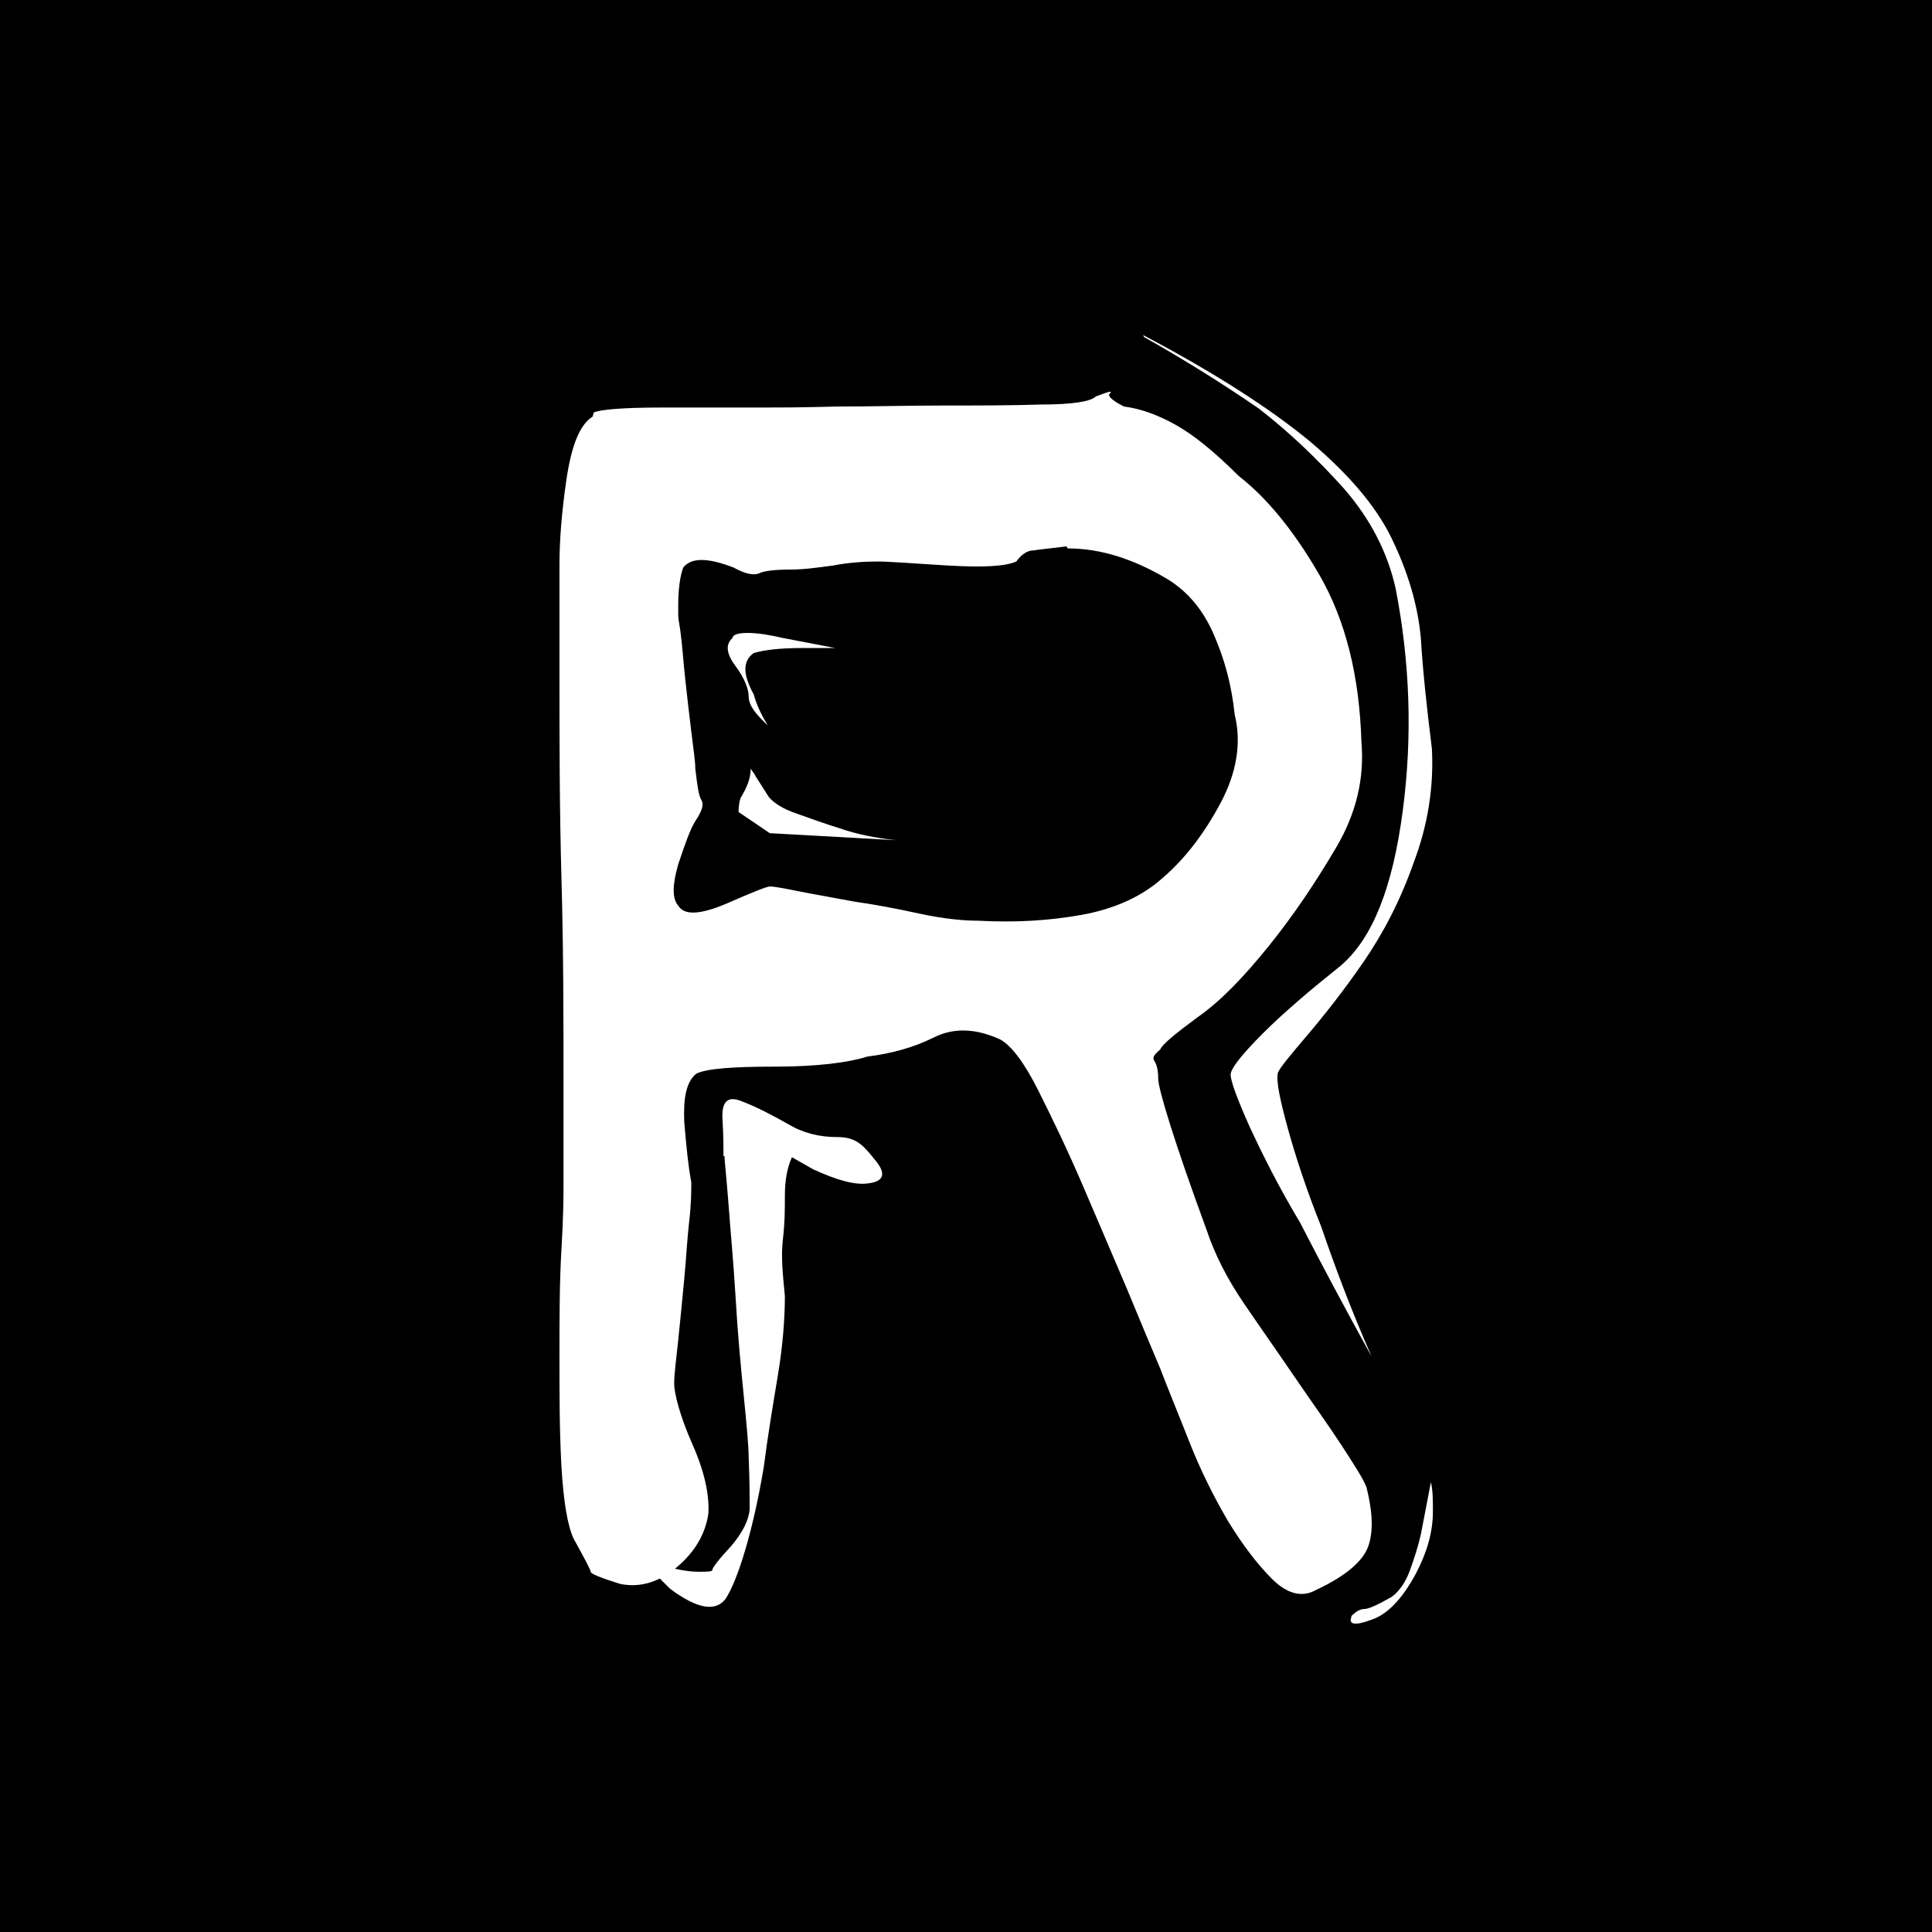 <?xml version="1.0" encoding="UTF-8"?>
<svg id="Layer_1" xmlns="http://www.w3.org/2000/svg" version="1.1" viewBox="0 0 192 192">
  <!-- Generator: Adobe Illustrator 29.5.1, SVG Export Plug-In . SVG Version: 2.1.0 Build 141)  -->
  <defs>
    <style>
      .st0 {
        fill: #fff;
      }
    </style>
  </defs>
  <rect width="192" height="192"/>
  <path class="st0" d="M59,41c.6-.3,2.9-.5,6.8-.5h10.1c1.3,0,3.7,0,7.3-.1,3.6,0,7.1-.1,10.5-.1s6.7,0,9.8-.1c3.1,0,4.9-.3,5.4-.8,1.3-.5,1.7-.6,1.4-.3-.3.2.2.7,1.4,1.3,1.6.2,3.3.8,5.1,1.8,1.8,1,3.9,2.7,6.3,5.1,2.7,2.1,5.4,5.3,8,9.8,2.6,4.5,4,10,4.2,16.7.3,3.5-.5,7-2.5,10.4-2,3.4-4.2,6.7-6.7,9.8-2.5,3.1-4.8,5.5-7.1,7.1-2.3,1.7-3.5,2.7-3.7,3.2-.6.5-.8.8-.6,1.1s.4.8.4,1.8,1.6,6.3,4.8,15c.8,2.4,2,4.8,3.7,7.3s3.4,4.9,5.1,7.4c1.7,2.5,3.3,4.7,4.6,6.7,1.3,2,2.2,3.4,2.5,4.2.6,2.4.7,4.3.2,5.8-.5,1.5-2.2,3-5.2,4.4-1.4.8-2.9.4-4.4-1.1-1.5-1.5-3-3.5-4.4-5.8-1.4-2.4-2.7-5-3.8-7.8-1.1-2.8-2.1-5.2-2.9-7.3-.8-1.9-1.9-4.5-3.3-7.9-1.4-3.3-2.9-6.8-4.4-10.3-1.5-3.5-3-6.6-4.4-9.4-1.4-2.8-2.7-4.5-3.8-5.1-2.4-1.1-4.6-1.2-6.6-.2-2,1-4.2,1.6-6.6,1.9-1.9.6-5,1-9.2,1s-6.8.2-7.8.7c-1,.8-1.3,2.4-1.2,4.8.2,2.4.4,4.4.7,6,0,.8,0,2.1-.2,3.8-.2,1.7-.3,3.7-.5,5.8s-.4,4.2-.6,6.1c-.2,1.9-.4,3.3-.4,4.3s.6,3.3,1.8,6c1.2,2.7,1.7,5,1.6,6.9-.3,2.1-1.4,3.9-3.2,5.4-1.8,1.5-3.7,2-5.6,1.6-1.9-.6-2.9-1-2.9-1.2s-.6-1.3-1.7-3.3c-.6-1.3-1-3.7-1.2-7.1-.2-3.5-.2-7.2-.2-11s0-7.4.2-10.7c.2-3.3.2-5.4.2-6.2v-10.6c0-6.1,0-12.8-.2-19.9-.2-7.2-.2-13.9-.2-20.1v-11.1c0-2.4.2-5.2.7-8.6.5-3.3,1.3-5.4,2.6-6.2ZM71.9,114.9c0-.8,0-2-.1-3.7s.5-2.3,1.8-1.8c1.6.6,3.1,1.4,4.7,2.3,1.5.9,3.1,1.3,4.9,1.3s2.5.7,3.7,2.2c1.2,1.4,1,2.2-.6,2.4-1.3.2-3.1-.3-5.5-1.4l-2.1-1.2c-.5,1.1-.7,2.4-.7,3.8s0,2.7-.2,4.4,0,3.5.2,5.6c0,2.2-.2,4.9-.7,7.9-.5,3-1,6-1.4,9.1-.5,3-1.1,5.7-1.8,8.1-.7,2.4-1.4,4.1-2,5-1,1.3-2.8,1-5.5-1-1.1-1.1-2.3-2.3-3.6-3.6.5.3,1.3.7,2.6,1.2,1.6.5,2.9.7,3.8.7s1.4,0,1.4-.2.6-1,1.9-2.4c1.1-1.3,1.7-2.5,1.8-3.6,0-1.1,0-2.9-.1-5.2,0-1.1-.2-3.2-.5-6.2s-.6-6.2-.8-9.7c-.2-3.4-.5-6.5-.7-9.2-.2-2.7-.4-4.3-.4-4.8ZM106,54.3c-1.6.2-2.7.3-3.3.4-.6,0-1.2.4-1.7,1.1-1.1.5-3.4.6-6.8.4s-5.8-.4-7-.4-2.9.1-4.4.4c-1.5.2-2.9.4-4.2.4s-2.7.1-3.2.4c-.6.2-1.4,0-2.5-.6-2.6-1-4.2-1-5,0-.3.8-.5,2.1-.5,3.8s0,1,.2,2.4c.2,1.4.3,3.1.5,4.9.2,1.8.4,3.6.6,5.2.2,1.7.4,2.9.4,3.7.2,1.6.3,2.6.6,3.1s0,1.2-.6,2.1c-.5.8-1,2.2-1.7,4.3-.6,2.1-.6,3.4,0,4.1.6,1,2.2.9,4.8-.2,2.5-1.1,4-1.7,4.3-1.7.5,0,1.5.2,3,.5,1.5.3,3.3.6,5.4,1,2.1.3,4.2.7,6.5,1.2,2.3.5,4.3.7,5.8.7,3.7.2,7.1,0,10.4-.6,3.2-.6,5.9-1.8,8-3.7,2.2-1.9,4.1-4.4,5.7-7.4,1.6-3,2.1-6,1.4-8.8-.3-2.9-1-5.5-2.1-8-1.1-2.5-2.6-4.2-4.5-5.4-3.5-2.1-6.8-3.1-10-3.1ZM72.8,63.4c0-.3.5-.5,1.5-.5s2.2.2,3.5.5l5.2,1h-3.3c-2.2,0-3.8.2-4.8.5-1.1.8-1.1,2.1,0,4.1.3,1.1.8,2.1,1.4,3.1l-.5-.5c-1-1-1.4-1.7-1.4-2.4s-.4-1.8-1.3-3c-.9-1.2-1-2.1-.4-2.7ZM75,77l1.4,2.2c.5.6,1.4,1.2,2.9,1.7,1.4.5,2.8,1,4.1,1.4,1.7.6,3.7,1,5.7,1.2l-12.6-.7-3.1-2.1c0-.3,0-.8.2-1.4.6-1,1-1.9,1-2.9l.5.7ZM113.6,33.3c7.2,3.8,12.6,7.3,16.5,10.5,3.8,3.2,6.6,6.4,8.2,9.7s2.6,6.6,2.9,9.9c.2,3.3.6,7,1.1,11,.2,3.8-.4,7.6-1.8,11.3-1.3,3.7-3,7-5,9.9-2,2.9-3.9,5.3-5.6,7.3-1.7,2-2.7,3.2-2.9,3.7-.2.8.2,2.7,1,5.6.8,2.9,1.9,6.2,3.3,9.7,1.3,3.8,2.9,8.1,5,12.9-2.7-4.9-5.1-9.4-7.1-13.3-2.1-3.5-3.7-6.7-5-9.5-1.3-2.9-1.9-4.6-1.9-5.2s1.1-2,3.2-4.1,4.7-4.3,7.7-6.7c3.2-2.7,5.2-7.8,6.2-15.4,1-7.5.7-14.9-.7-22.1-.8-3.6-2.5-6.9-5.1-9.9-2.6-2.9-5.4-5.6-8.5-8-3.5-2.4-7.3-4.8-11.4-7.1ZM134.3,160.6c.5-.5.9-.7,1.3-.7s1.3-.4,2.7-1.2c.8-.6,1.4-1.5,1.8-2.6.4-1.1.8-2.3,1.1-3.6l1-5.2c.2.8.2,1.8.2,2.9,0,2.1-.6,4.1-1.7,6.2-1.4,2.6-2.9,4.1-4.5,4.6-1.6.6-2.2.4-1.9-.3Z"/>
</svg>
